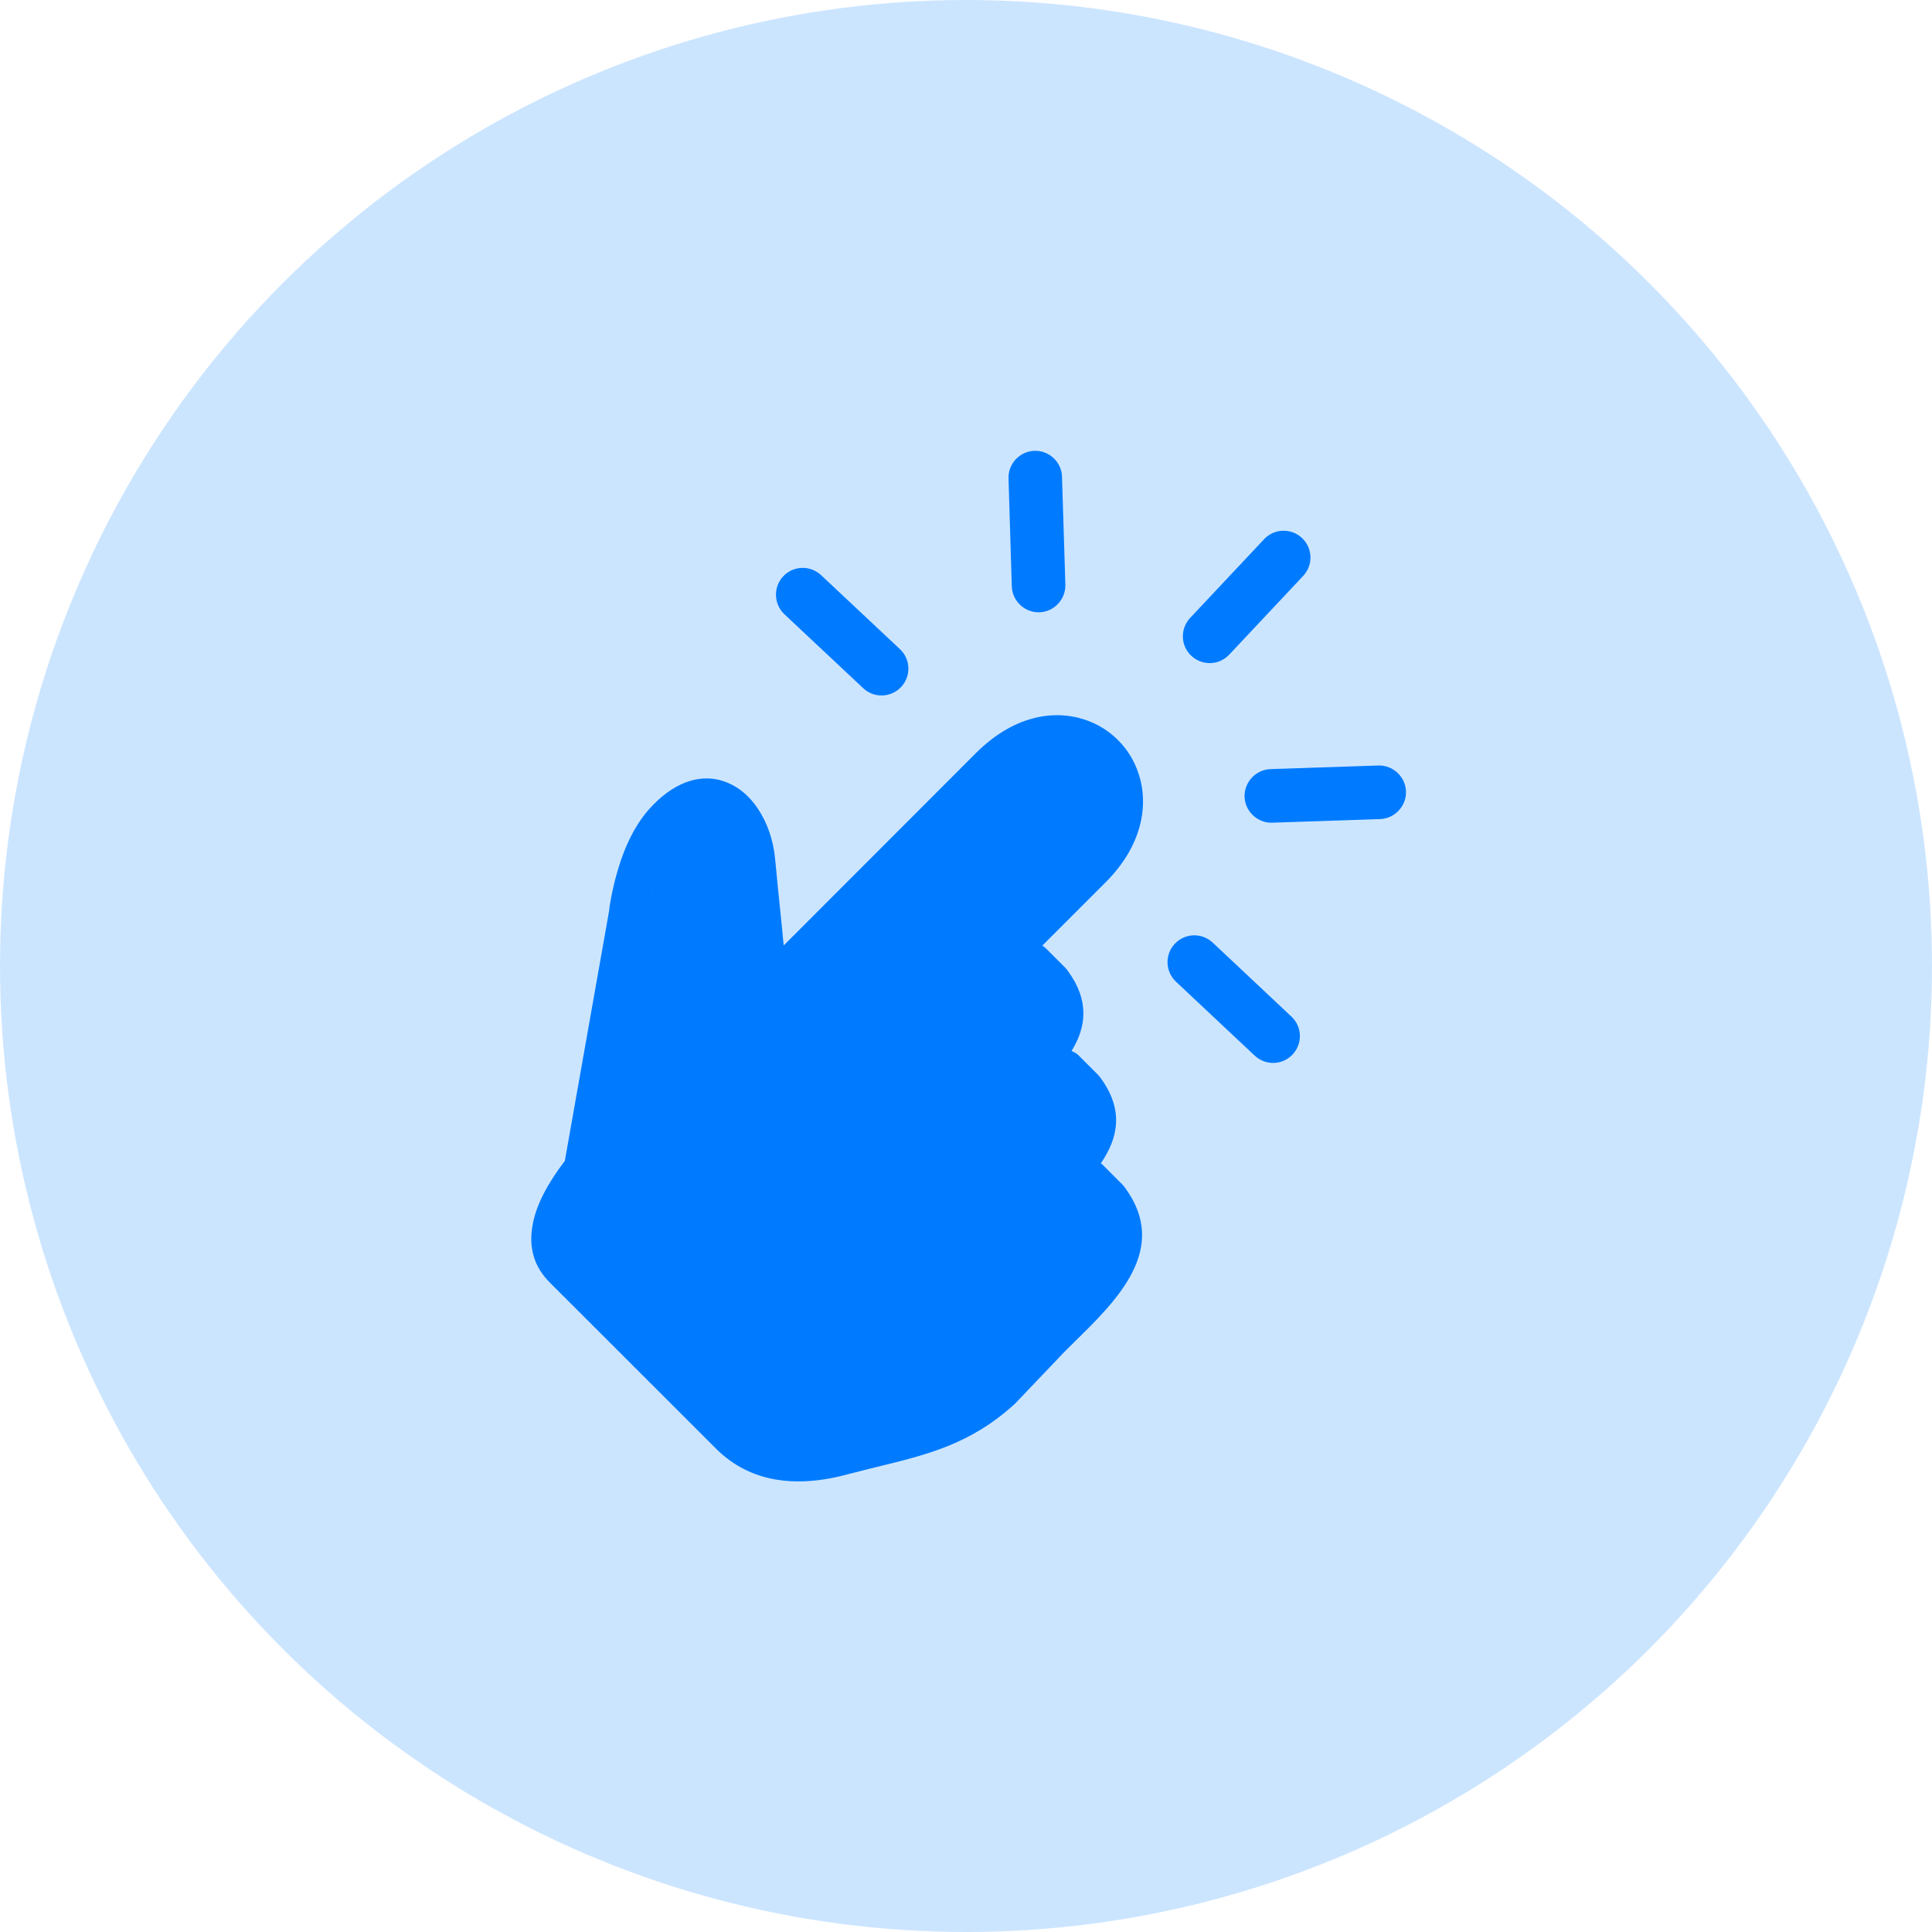 <svg width="120" height="120" viewBox="0 0 120 120" fill="none" xmlns="http://www.w3.org/2000/svg">
    <circle cx="60" cy="60" r="60" fill="#CCE5FF"/>
    <g clip-path="url(#clip0)">
        <path d="M46.464 60.891C46.443 60.828 46.422 60.745 46.411 60.672C46.297 59.688 46.188 58.599 46.089 57.661C45.953 56.286 45.802 54.698 45.693 53.583C45.62 52.828 45.38 52.109 45.031 51.573C44.797 51.229 44.536 50.974 44.245 50.849C44.01 50.755 43.724 50.745 43.427 50.859C43.021 51.016 42.568 51.344 42.062 51.917C41.615 52.427 41.266 53.109 40.974 53.833C40.562 54.891 40.318 56.016 40.219 56.786C40.208 56.839 40.208 56.88 40.188 56.922L37.385 72.828C37.344 73.037 37.26 73.224 37.135 73.37C36.193 74.583 35.599 75.625 35.427 76.469C35.302 77.089 35.427 77.589 35.839 77.979L46.151 88.292C46.807 88.922 47.568 89.318 48.479 89.484C49.474 89.672 50.635 89.568 51.969 89.203C51.99 89.203 52.021 89.193 52.042 89.193C52.547 89.057 53.208 88.896 53.844 88.734C56.609 88.063 59.021 87.469 61.255 85.438L64.13 82.438C64.156 82.385 64.203 82.344 64.245 82.302C64.287 82.26 64.568 81.979 64.948 81.62C66.917 79.698 69.349 77.323 67.87 75.245L66.719 74.094C66.162 74.635 65.568 75.162 65 75.667C64.479 76.125 63.995 76.547 63.552 76.995C63.078 77.469 62.312 77.469 61.833 76.995C61.359 76.516 61.359 75.755 61.833 75.276C62.281 74.828 62.828 74.344 63.396 73.839C65.344 72.12 67.578 70.156 66.38 68.432L65.24 67.292C65.177 67.229 65.125 67.156 65.078 67.083C64.422 67.755 63.703 68.396 62.995 69.021C62.474 69.479 61.99 69.901 61.547 70.349C61.073 70.823 60.307 70.823 59.828 70.349C59.349 69.875 59.354 69.109 59.828 68.63C60.276 68.182 60.823 67.698 61.391 67.193C63.339 65.474 65.573 63.511 64.375 61.786L63.234 60.646C63.151 60.563 63.089 60.484 63.036 60.386L59.693 63.729C59.219 64.203 58.453 64.203 57.974 63.729C57.495 63.255 57.5 62.49 57.974 62.011L66.943 53.026C68.443 51.526 68.787 49.964 68.391 48.781C68.245 48.349 68.005 47.964 67.708 47.667C67.412 47.37 67.026 47.13 66.594 46.984C65.427 46.599 63.87 46.953 62.328 48.495L46.599 64.224C46.125 64.698 45.359 64.698 44.88 64.224C44.401 63.75 44.406 62.984 44.88 62.505L46.479 60.906L46.464 60.891ZM76.349 40.661C75.713 41.339 74.662 41.359 73.995 40.734C73.318 40.099 73.297 39.047 73.922 38.38L78.516 33.49C79.151 32.813 80.208 32.792 80.87 33.417C81.547 34.052 81.568 35.104 80.943 35.771L76.349 40.661ZM55.896 40.318C56.573 40.953 56.594 42.011 55.969 42.672C55.333 43.349 54.276 43.37 53.615 42.745L48.719 38.151C48.047 37.511 48.026 36.458 48.646 35.797C49.281 35.12 50.339 35.099 51 35.724L55.896 40.318ZM66.172 36.313C66.198 37.229 65.474 38 64.562 38.031C63.651 38.063 62.875 37.333 62.844 36.422L62.641 29.719C62.609 28.807 63.339 28.031 64.25 28C65.167 27.974 65.938 28.698 65.963 29.609L66.172 36.313ZM73.042 60.974C72.365 60.339 72.344 59.281 72.969 58.62C73.604 57.943 74.656 57.922 75.323 58.547L80.213 63.141C80.891 63.776 80.912 64.828 80.287 65.495C79.651 66.172 78.599 66.193 77.932 65.568L73.042 60.974ZM79.021 51.099C78.109 51.13 77.333 50.401 77.302 49.49C77.276 48.578 78 47.802 78.912 47.771L85.609 47.547C86.521 47.516 87.297 48.245 87.328 49.156C87.359 50.068 86.63 50.844 85.719 50.875L79.021 51.099ZM64.708 58.714C64.797 58.766 64.885 58.828 64.969 58.911L66.162 60.104C66.224 60.167 66.287 60.25 66.338 60.323C67.677 62.156 67.469 63.792 66.557 65.281C66.719 65.344 66.88 65.432 67.005 65.563L68.198 66.755C68.26 66.818 68.323 66.901 68.375 66.974C69.812 68.953 69.453 70.682 68.375 72.255C68.427 72.281 68.463 72.328 68.521 72.38L69.713 73.573C69.776 73.635 69.838 73.719 69.891 73.792C72.656 77.573 69.359 80.781 66.713 83.37L66.031 84.052L63.078 87.151L62.984 87.24C60.281 89.693 57.604 90.349 54.505 91.104C53.984 91.229 53.464 91.365 52.734 91.552C52.714 91.552 52.703 91.563 52.682 91.563C51.005 92.021 49.484 92.13 48.12 91.885C46.734 91.635 45.531 91.016 44.526 90.031L34.203 79.714C33.161 78.708 32.802 77.469 33.099 75.995C33.323 74.818 34.01 73.51 35.083 72.104L37.844 56.511V56.448C37.969 55.557 38.25 54.24 38.734 52.969C39.104 52.016 39.604 51.083 40.255 50.328C41.042 49.438 41.818 48.891 42.583 48.599C43.526 48.24 44.427 48.286 45.224 48.63C45.969 48.943 46.599 49.511 47.078 50.234C47.661 51.104 48.042 52.214 48.146 53.37C48.229 54.323 48.396 55.896 48.552 57.438L48.677 58.724L60.604 46.786C62.896 44.495 65.375 44.042 67.359 44.693C68.156 44.953 68.859 45.386 69.443 45.969C70.026 46.552 70.458 47.255 70.719 48.052C71.375 50.031 70.927 52.547 68.677 54.797L64.724 58.75L64.708 58.714Z"
              fill="#007BFF"/>
        <path d="M41.594 50.396H46.281L49.667 69.927H37.167L41.594 50.396Z" fill="#007BFF"/>
        <path d="M33.813 77.95L40.135 65.487L54.875 55.864L45.5 87.896L33.813 77.95Z" fill="#007BFF"/>
        <path d="M52.271 56.932L65.291 45.214L70.76 49.12L51.75 70.474L52.271 56.932Z" fill="#007BFF"/>
        <path d="M45.5 87.896L46.151 69.204L60.891 59.582L49.146 91.021L45.5 87.896Z" fill="#007BFF"/>
        <path d="M49.406 89.979L50.564 69.204L65.304 59.582L60.083 87.375L49.406 89.979Z" fill="#007BFF"/>
        <path d="M58.781 88.417L63.208 64.719L69.458 75.135L68.156 80.083L58.781 88.417Z" fill="#007BFF"/>
        <path d="M56.735 65.24L63.729 59.771L68.156 69.667L64.771 72.271L56.735 65.24Z" fill="#007BFF"/>
    </g>
    <defs>
        <clipPath id="clip0">
            <rect width="54.328" height="64" fill="white" transform="translate(33 28)"/>
        </clipPath>
    </defs>
</svg>
